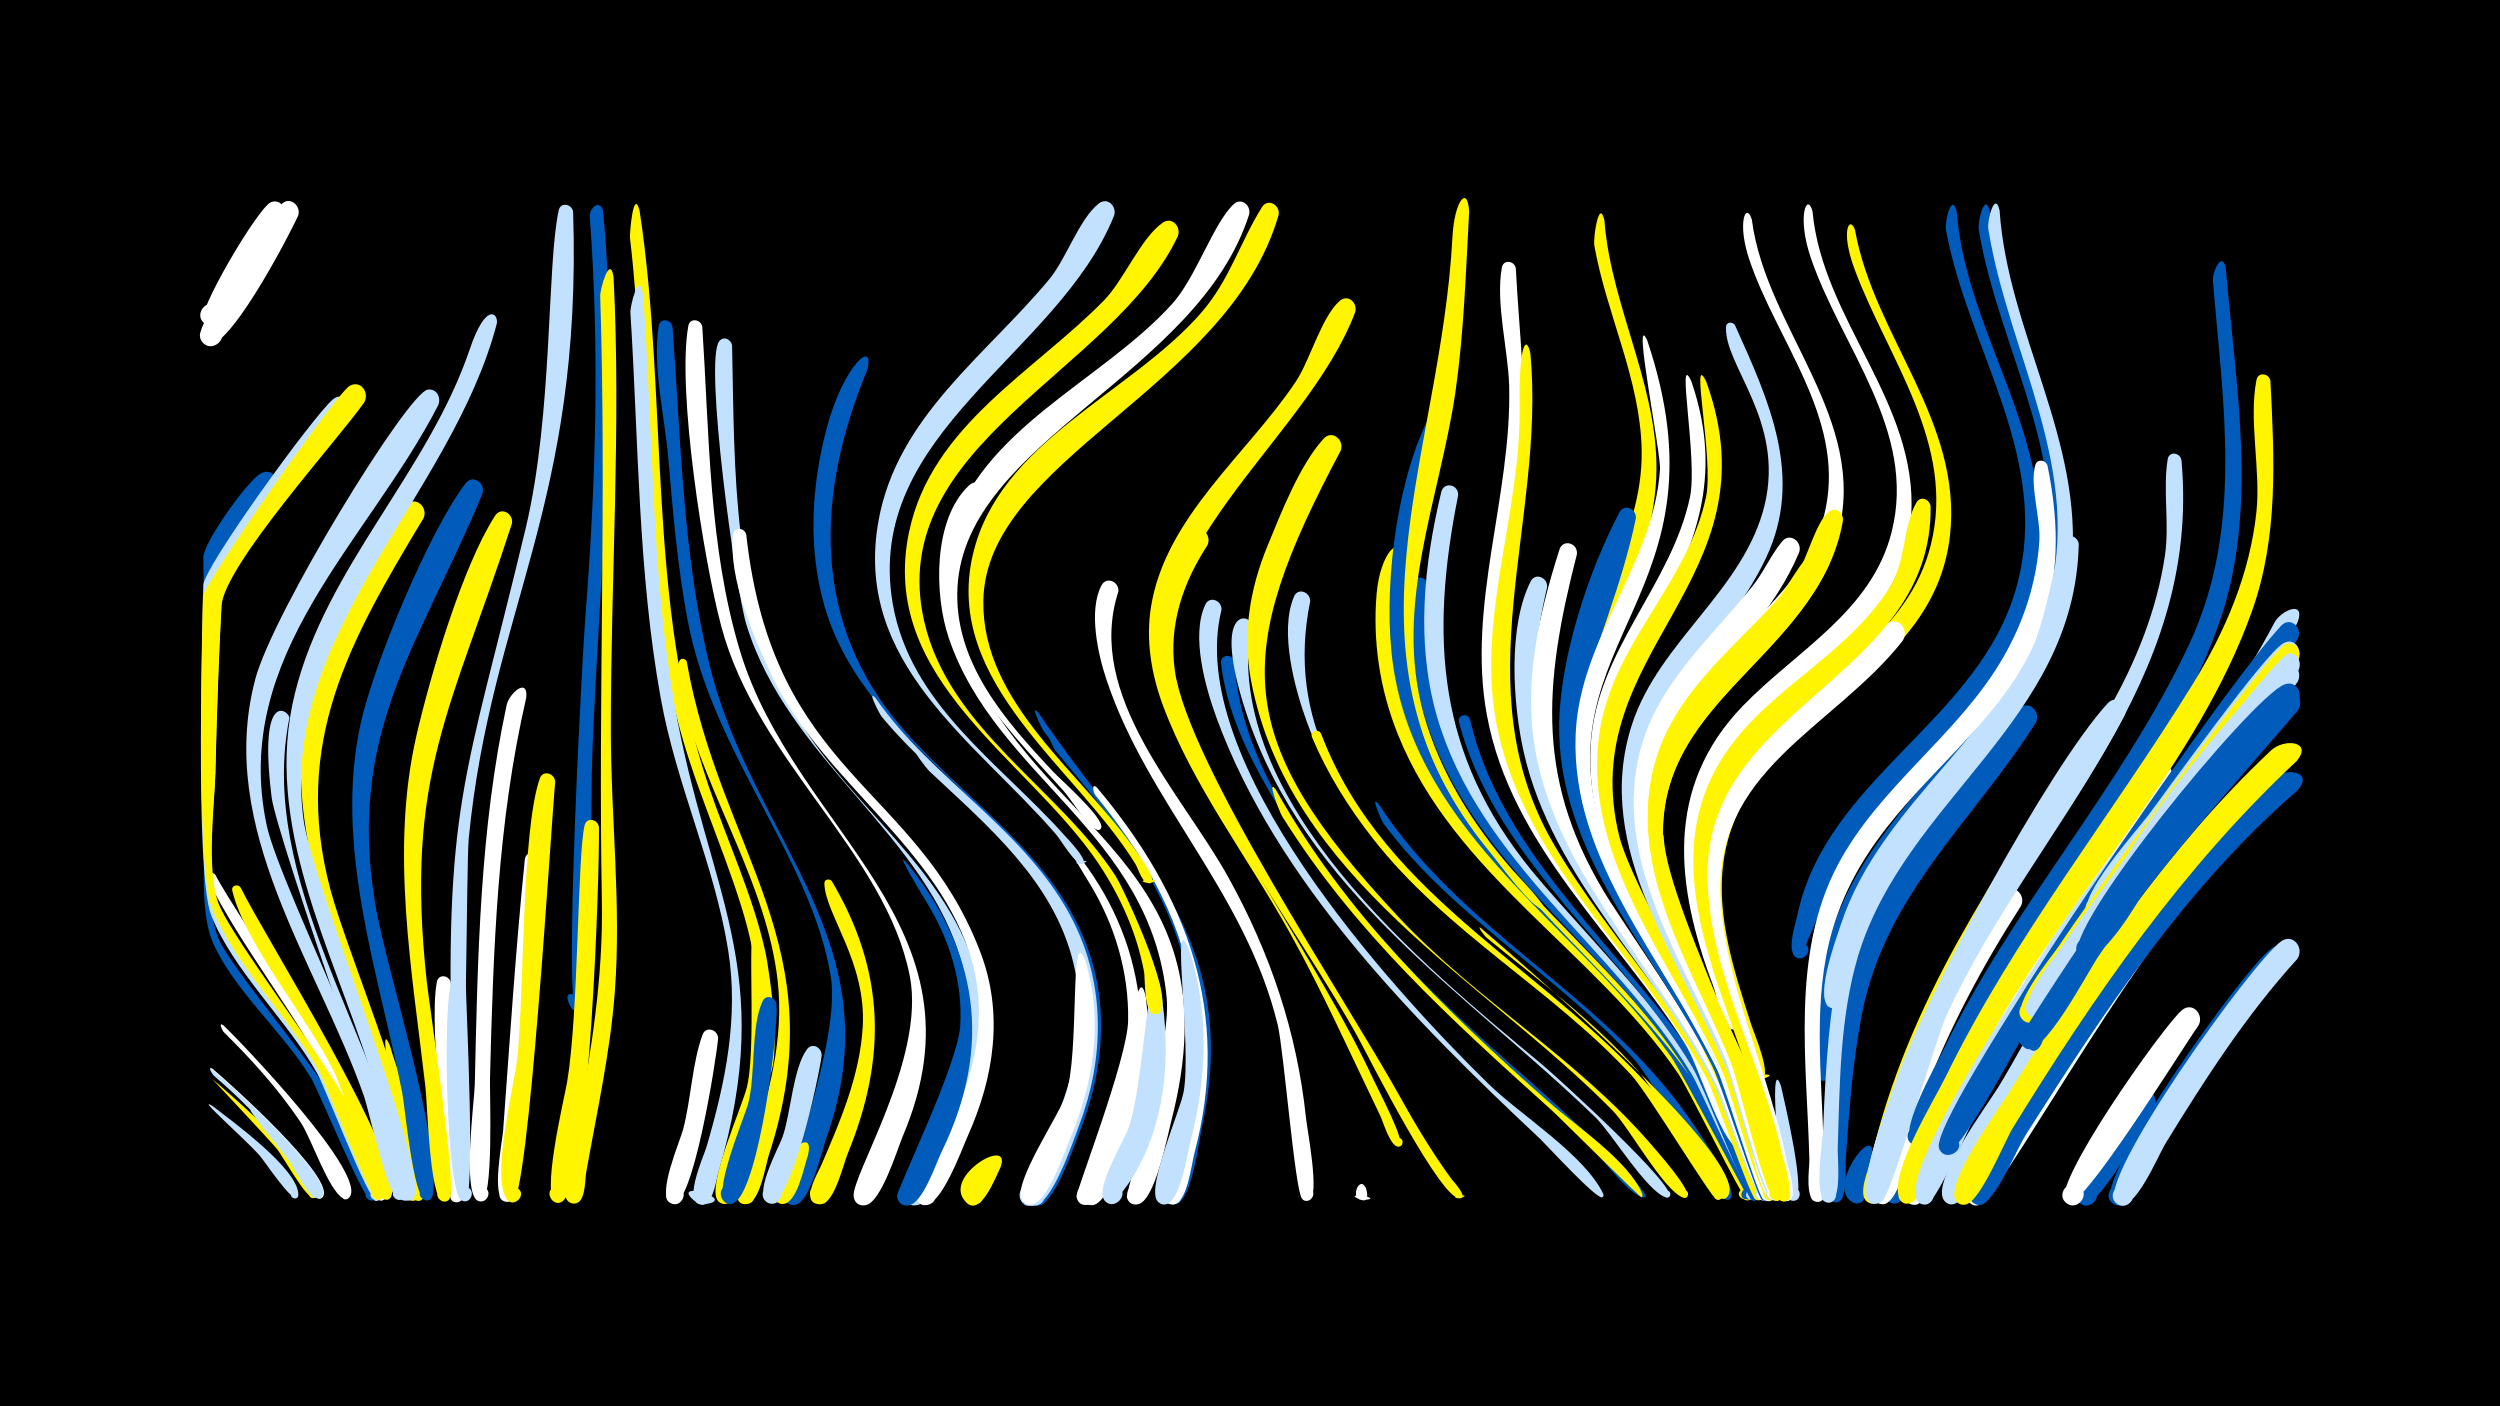 <svg width="1200" height="675" viewBox="-500 -500 1200 675" xmlns="http://www.w3.org/2000/svg"><path d="M-500-500h1200v675h-1200z" fill="#000"/><path d=""  fill="#c2e1ff" /><path d="M-398.1 18c6.3 5 56.7 49 49.6 56.5-2.1 2.2-4.9-1.9-2.1-3.1 2.4-1 3.7 2.9 1.2 3.6-3.3 0.9-15-20.2-17.5-23.3-2.9-3.6-31.2-33.8-31.2-33.7z"  fill="#fff500" /><path d=""  fill="#fff" /><path d=""  fill="#fff500" /><path d=""  fill="#005bbb" /><path d="M-398 13c6.7 5.5 60.7 53.7 52.7 61.8-2.2 2.2-5-2.1-2.1-3.2 2.5-0.9 3.8 3.1 1.2 3.7-3.4 0.9-16-22.5-18.6-25.9-9.6-12.4-20.7-23.4-32.6-33.6-0.3-0.2-3.2-4.6-0.6-2.8z"  fill="#fff" /><path d=""  fill="#c2e1ff" /><path d="M-397.8 31c8.8 6.9 41.5 30.4 41 42.7-0.1 2.7-4.5 1.6-3.3-0.9 1.2-2.4 4.7 0.5 2.6 2.1-2.6 2-15.6-17.7-17.9-20.3-7.2-8.1-31.6-29.4-22.4-23.6z"  fill="#c2e1ff" /><path d=""  fill="#005bbb" /><path d="M-398.1 13.5c6.7 5.4 60.3 53.2 52.4 61.2-2.2 2.2-5-2.1-2.1-3.2 2.5-0.9 3.8 3.1 1.2 3.8-3.3 0.8-15.6-21.9-18.2-25.4-9.6-12.4-20.7-23.4-32.6-33.6-0.3-0.2-3.2-4.5-0.7-2.8z"  fill="#c2e1ff" /><path d=""  fill="#fff500" /><path d=""  fill="#005bbb" /><path d="M-396.9-64.7c16.7 27.6 37.9 52.2 54 80.2 3.8 6.6 31.8 55.7 24.9 60.4-3.4 2.3-5.9-4.1-1.8-4.7 4.8-0.7 2.9 7.4-1.1 4.7-2.4-1.7-19.8-47.9-23.8-55.5-15.5-28.8-36.2-54-54-81.2-1.5-2.2-0.9-7.2 1.8-3.9z"  fill="#c2e1ff" /><path d="M-396.5-79.9c7.6 16.1 97.4 145 80.8 155.7-3.5 2.3-5.9-4.3-1.8-4.8 4.9-0.7 2.8 7.6-1.2 4.7-2.4-1.7-19.1-49-22.9-56.6-17.1-33.9-41.8-63.3-58.8-97.1-1.3-2.6 2.4-4.2 3.9-1.9z"  fill="#fff" /><path d=""  fill="#005bbb" /><path d="M-392.7-7.8c7.8 7.4 71.3 73.4 60 82.9-3.2 2.7-5.5-4.2-1.3-4 3.6 0.2 2 5.9-1.2 4.2-7.2-3.9-15.4-29.1-20.5-36.6-10.6-15.8-23.3-29.9-36.9-43.3-0.7-0.7-2.8-5.2-0.1-3.2z"  fill="#fff" /><path d="M-384.5-74c11 22.7 79.1 130.4 72.3 148.2-1.5 4-7.5 0.1-4.4-2.9 3.1-3 6.8 3 2.8 4.4-2.8 1-22.4-53.9-25.5-60.5-12.2-25.7-43.2-62.1-49.2-87.7-0.6-2.5 2.7-3.4 4-1.5z"  fill="#fff500" /><path d="M-378.5 33.2c9.6 9.3 28.8 26.1 31.8 39.6 0.8 3.5-5.4 2.5-3.6-0.6 1.6-2.6 5.3 0.9 2.8 2.6-3.4 2.3-12-15.4-13.9-17.8-1.8-2.5-24.1-29.4-17.1-23.8z"  fill="#c2e1ff" /><path d="M-367.8-264.7c-36.5 48.8-27.2 51.3-29.1 138-0.3 13.1-6.2 60.8 2.2 78.2 10.9 22.6 82.6 99.6 75.1 123-1.4 4.5-7.8-0.7-3.6-3 3.5-1.9 5.4 4.5 1.3 4.7-3.5 0.2-24.9-52.1-28.7-58.6-13.2-22-37.5-42.5-47.4-65.6-8.2-19.5-1.8-62.3-2.1-78.7-0.6-35.3-2.1-70.5-2.3-105.8 0-7 21.5-37.3 27.8-40.4 5.5-2.7 9.4 3.6 6.8 8.2z"  fill="#005bbb" /><path d="M-361.1-155.4c-15.6 77.7 43.1 154.1 58.2 228.4 1.1 5.3-8 3.7-5.3-0.9 2.7-4.6 8.4 2.8 3.3 4.3-0.8 0.2-62.3-174.8-64.7-193.6-6.6-53.2 8.6-41.5 8.5-38.2z"  fill="#c2e1ff" /><path d=""  fill="#c2e1ff" /><path d="M-363.7-396.2c-3.7 7.9-28.7 58.8-38.1 51.5-5.8-4.5 1.8-13.3 7.1-8.1 5.3 5.1-3.3 13-7.9 7.3-3.4-4.1 26.5-54.9 32.6-57.4 4.5-1.8 7.7 2.8 6.3 6.7z"  fill="#fff" /><path d="M-356.9-396.4c-4 8.8-35.3 69.3-45.1 61.4-5.8-4.6 2-13.3 7.2-8.1 5.2 5.2-3.4 13-8.1 7.3-5.3-6.6 12-23.7 15.6-28.9 7.8-11.5 13.5-26.5 22.2-37 3.8-4.6 9.9 0.3 8.2 5.3z"  fill="#fff" /><path d="M-332.3-300.7c-11.5 15.6-60.4 70.4-61.2 86.5-1.6 28.6-2.5 57.1-3.2 85.7-0.3 12.8-5.2 51.4 1.8 67.4 10.9 24.7 85.8 112.1 77.8 135.5-1.3 3.9-7.2 0.3-4.3-2.6 3.3-3.5 6.8 4.1 2 4.4-3.8 0.2-24.5-54.3-28.4-61.1-14.3-25.3-40.1-48.9-50.8-75.7-8.2-20.6-3.8-151.2-3.8-158.5 0-8.4 53.2-81.8 62.2-89.2 5.2-4.3 10.9 2.4 7.9 7.6z"  fill="#c2e1ff" /><path d="M-325.2-306.8c-13.1 18.6-67.5 78.5-68.5 97.8-1.4 26.7-2.3 53.4-2.9 80.2-0.3 12.7-4.7 47.8 1.8 63.2 10.8 25.4 86.5 116.6 78.4 139.8-1.4 3.9-7.2 0.3-4.3-2.6 3.4-3.5 6.8 4.2 2 4.4-3.8 0.2-24.4-55-28.3-62-14.7-26.5-40.8-51.1-51.6-79.1-7.6-19.7-4-148.2-4-148.5 0-5.6 64.2-98.1 70.6-101.3 5.4-2.7 9.4 3.5 6.8 8.1z"  fill="#fff500" /><path d=""  fill="#c2e1ff" /><path d="M-312.7 2.3c3.8 14 22.6 59.6 16 72.5-2.2 4.3-8.3-0.8-4.6-3.8 3.8-3 7.2 4.2 2.6 5.3-6.2 1.5-7.7-23.6-8.6-27.9-1-4.7-12.7-64.3-5.4-46.1z"  fill="#fff500" /><path d=""  fill="#005bbb" /><path d="M-296.7-251.3c-35.4 58.8-63.4 107.8-44.7 178.3 8.7 32.5 45.9 118.3 42.3 146.8-0.7 5.5-9.1 0.8-4.8-2.6 4.3-3.5 7.1 5.6 1.6 5.2-5.7-0.4-18-65.4-20.6-73.9-16.7-54.8-43.2-110.8-28.3-169.1 7.3-28.5 25.1-70 46.3-91.1 4.5-4.5 10.5 1.3 8.2 6.4z"  fill="#fff500" /><path d="M-289.6-305.6c-34 66.1-99.7 119.8-82.4 201.7 6.4 30.2 73.2 161.5 66 178.2-1.8 4.1-7.8-0.2-4.4-3.2 3.9-3.5 7 5.1 1.8 4.9-5-0.2-14.4-43.3-16.6-49.6-22.7-64.8-71.2-128.4-52.3-200.3 8.4-31.9 73.5-138.1 82.9-139.1 4.3-0.5 6.4 3.8 5 7.4z"  fill="#c2e1ff" /><path d="M-283.6-28.2c0.5 11 8.3 105.2 2.9 105.3-5.3 0.1-3.5-8.6 1.3-6.4 4.2 1.9 0.9 8.2-3.1 5.9-1.3-0.8-12.3-82.6-7.8-105.3 0.8-4.1 6.1-3.2 6.7 0.5z"  fill="#fff" /><path d="M-276.4-28.1c0.1 11 4.9 104.7-0.4 104.7-4.6 0-4.2-7.3 0.4-6.8 5.4 0.6 2.4 9.1-2.2 6.3-7.3-4.5-9.1-96.5-4.4-105.7 1.8-3.5 6.2-1.8 6.6 1.5z"  fill="#c2e1ff" /><path d="M-268.4-263.1c-29.9 72.1-65.5 114.5-51.4 197.6 5.3 31 32 113.5 27.5 139.2-1 5.7-9.5 0.4-4.9-3 4.6-3.4 7.2 6.2 1.5 5.5-5.9-0.7-9.9-44.7-11.2-51.5-11.4-57.8-33.1-118.6-19.9-177.8 6.3-28.4 32.8-91.9 50.2-114.8 3.5-4.7 9.7-0.2 8.2 4.8z"  fill="#005bbb" /><path d="M-261.5-344.8c-21.5 82.6-104.8 148.5-92.8 238.3 4 30.1 60 166.6 53.1 181.1-2 4.2-8.1-0.5-4.5-3.5 4.2-3.5 7.1 5.5 1.7 5.2-5.4-0.3-16-55.1-18.3-62.6-18.3-58.5-51.8-118.1-36.1-181.1 15-60.5 63.9-106 83.9-165 7.7-22.8 13.7-17.3 13-12.4z"  fill="#c2e1ff" /><path d="M-254.3-248.6c-28.8 89-51.6 120.5-40.9 219.3 1.5 13.7 14.6 98.7 11.1 104.5-2.7 4.4-8.8-1.5-4.6-4.4 5-3.3 7.2 6.9 1.3 5.9-6.4-1.1-7.5-47.8-8.4-55-6.4-55.8-17.1-113.5-4.2-169.1 6.7-28.8 21.9-80.5 37.6-105 3-4.7 9.1-0.9 8.1 3.8z"  fill="#fff500" /><path d="M-247.4-165.1c-13.9 60.1-15.8 121-17.4 182.5-0.2 7.3 1.9 59.6-4.4 59.3-5.6-0.3-3.2-9.3 1.8-6.7 4.3 2.2 0.4 8.7-3.6 6.1-7-4.7-1.4-46.8-1.1-55.5 1.4-61 2.4-122.3 15.3-182.2 1.3-5.8 10.4-13.5 9.4-3.5z"  fill="#fff" /><path d="M-240.6-86.7c-1.2 16-9.9 164.3-16.5 163.5-5-0.5-3.8-8.4 1.2-7.2 4.9 1.1 2.8 8.7-1.9 7.1-6.5-2.2-1.1-28.5-0.7-34 3.2-43.2 6-86.9 10.4-130 0.5-5 7.3-4.2 7.5 0.6z"  fill="#fff" /><path d="M-233.5-124.6c-1.9 19.2-12.8 202.7-20.6 201.7-5.9-0.7-2.7-10 2.4-6.9 5.1 3.1-1.8 10.2-5.1 5.3-7.6-11.4 3.6-53.8 5.1-67.5 3.4-31.9 2-109.1 10.8-134.3 1.5-4.4 7.3-2.5 7.4 1.7z"  fill="#fff500" /><path d="M-224.9-398.4c4.5 141.1-39.3 190.6-50.1 300.8-1.2 12.4-0.7 119-4.4 119-6.4-0.1-2-10.4 2.5-5.9 4.6 4.5-5.7 9-5.9 2.6-4.2-132.7 5.6-141.1 35.1-264.4 13.2-55.2 10.1-126.6 15.9-152.8 0.9-4.1 6.3-3 6.9 0.7z"  fill="#c2e1ff" /><path d="M-210.5-398.6c7.9 85.4-1.5 170.2-5 255.5-1.6 39.4 0.5 79-3.1 118.2-0.2 1.7-3.7 16.2-8 7.2-6.2-13.2 17.9 3 3.3 2.2-6.3-0.3 2.8-170.5 4.3-188.7 5-63.4 6.9-128 2.1-191.5-0.4-4.7 5.1-9 6.4-2.9z"  fill="#005bbb" /><path d="M-212.5-103c0.3 24.9-4.4 166.6-17 179.2-4.5 4.4-10.1-4.4-4.2-6.6 5.9-2.2 7.3 8.2 1.1 7.7-8.5-0.7 3.6-50.6 4.8-57.8 5.6-33.1 4.9-108.3 8.4-123.3 1-4.2 6.4-3 6.9 0.8z"  fill="#fff500" /><path d="M-205.5-367.2c3.7 72.9-1.4 145.4-1.3 218.3 0 41.7 5.1 83.4 1.9 125.1-2.2 29.3-8.7 58-13.8 87-0.6 3.7-0.1 15.8-6.7 14.4-4.6-1-3.8-7.9 0.9-8 5.5 0 5 8.6-0.5 8.1-8.4-0.9 0.8-30.5 1.9-35.9 6.8-36.5 12.7-72.4 12-109.6-1.8-96.7 2.3-193.4-0.8-290.1-0.1-3.2 4.6-20.2 6.4-9.3z"  fill="#fff500" /><path d="M-193-398.9c13.9 91.3 3.2 187.2 33 275.8 9 26.7 21.3 52.5 27.4 80.1 1.8 8.2 10.2 62.4-2.3 63.5-6.5 0.6-5.1-10.2 1-8 6.2 2.2 0.4 11.4-4.3 6.9-1.6-1.6 10.5-31.1-5.8-83.8-9.7-31.3-23.8-60.9-31.5-92.9-18-74.4-13.3-152.8-22.1-228.5-0.2-2 1.6-24.4 4.6-13.1z"  fill="#fff500" /><path d="M-191.4-359.2c5 65.4 3.8 132.3 15.1 196.9 15.9 91.2 49.9 127.3 21.1 225.1-1 3.5-3.2 20-10.5 14.4-15.5-12.1 22.7-1 3.1 0.9-10.6 1 0.5-23.4 1.7-27.5 9.1-31.1 15.6-62.2 10.4-94.6-6.6-41.1-24.9-79.4-32.3-120.6-11-60.7-10.7-123.8-14.6-185.3-0.2-3.1 4-20.2 6-9.3z"  fill="#c2e1ff" /><path d=""  fill="#c2e1ff" /><path d="M-177.2-343.2c4 54 4.9 109.7 17.8 162.5 20.6 84.2 89.3 132.9 56.2 226.5-2.2 6.3-7.8 30.8-14.7 32.4-8.5 1.9-6.1-13 1.3-8.6 7.5 4.4-4.5 13.7-6.9 5.3-1-3.5 27.3-75.2 22.3-106.1-9.4-57.4-56.6-106.4-68.8-171.4-4.8-25.5-7-51.5-9.2-77.3-1.6-19.3-7.8-44.6-4.6-63.7 0.7-4 5.9-3.2 6.6 0.4z"  fill="#005bbb" /><path d="M-170.4-182.6c16.2 92.4 72.3 136.5 39.4 237.2-1.6 5-4.4 23.8-11.3 23.4-6.1-0.3-5.1-10 1-9 5.2 0.8 4.8 8.7-0.5 9-10.7 0.6 1-22.4 2.2-26.2 8.7-26.2 16-53 12.9-80.9-5.3-46.9-33.8-88.1-45.4-133.6-6.5-25.7 1.2-21.3 1.7-19.9z"  fill="#fff500" /><path d="M-162.9-343.2c3.4 51.6 3 105.4 18 155.3 26.1 87 121.3 131.7 78.3 233.1-2.7 6.5-10.5 32.2-18 33.3-9 1.3-5.4-14.1 2.1-8.9 7.5 5.2-5.8 14-7.7 5-1.9-9.3 34.7-66.2 26.9-106.1-11.6-59.2-73.2-102.9-90.5-167.9-8.4-31.4-21.4-113.4-15.8-144.2 0.7-4 6-3.2 6.7 0.4z"  fill="#fff" /><path d="M-155.3-1.6c-0.8 9.5-12.2 82.6-22.1 79.4-5.6-1.8-2.3-10.5 3.1-8.1 5.4 2.4 1.1 10.7-4 7.7-6.5-3.8 4.6-29.4 6.2-35.3 3.8-14.4 4.3-31.6 9.3-45.4 1.6-4.4 7.4-2.5 7.5 1.7z"  fill="#fff" /><path d="M-148.6-334.1c1.3 60.2-0.3 124.5 31.2 178.2 25.4 43.3 73.6 74 86.4 124.4 7.1 27.9 0.4 55.6-11.6 81-2.8 5.9-11.4 30.7-19.2 28.9-5.7-1.3-4.8-10 1.1-9.9 5.9 0 6.8 8.7 1.1 9.9-14.6 3.2 7.7-32.3 9.6-36.2 12-24.7 19.1-51.6 11.9-78.9-16.2-62.1-83.7-98.1-103.7-163.7-5-16.3-20.5-127-12.9-135.9 2.2-2.6 5.7-0.7 6.1 2.2z"  fill="#c2e1ff" /><path d="M-141.8-243.4c12.8 115.8 81.6 119.7 112.4 200.5 11.2 29.3 6.6 59.9-6 88-2.8 6.2-13.1 35.1-21.4 33.2-5.7-1.3-4.7-10 1.2-10 5.9 0 6.8 8.8 1 10-14.5 3.1 8.5-33.6 10.3-37.4 11.9-24.8 18.5-51.8 11-78.9-15.2-54.7-71.6-86.6-95.9-137-8.7-18.2-21.4-47.7-18.9-68.4 0.4-3.9 5.5-3.4 6.3 0z"  fill="#fff" /><path d="M-135.1-50.6c8.9 33.8 5.2 66.7-4.6 99.7-1.6 5.4-5.2 29-12.4 28.8-7.1-0.2-4.2-11.6 2.1-8.5 6.3 3.2-1.1 12.3-5.5 6.8-5.5-6.9 12-45.5 14.1-54.7 5.4-23.5-2.1-94.8 6.3-72.1z"  fill="#fff500" /><path d="M-127.3-18.1c0.9 15.1-8.4 87.1-19.8 95.1-5.8 4.1-10.4-6.8-3.4-8.1 7-1.3 6.6 10.5-0.3 8.8-8.6-2.2 8.1-41.2 9.9-47.9 3.7-13.9 1.2-37.4 7-49.3 1.7-3.4 6-1.8 6.6 1.4z"  fill="#005bbb" /><path d=""  fill="#005bbb" /><path d="M-112.2 54.6c-1.9 5.3-5.2 23.8-12.4 23.2-7.3-0.7-3.7-12.3 2.7-8.6 5.5 3.2 0 11.5-5.1 7.8-11.7-8.6 19.6-42.6 14.8-22.4z"  fill="#fff500" /><path d="M-105.6 6.6c-1 9-15.1 75.3-25.6 70.8-4.9-2.1-2.6-9.8 2.6-8.8 6.2 1.2 3.8 10.8-2.2 9-8.7-2.6 4.6-26.7 6.4-31.8 4-11.3 5-32.9 11.7-42.1 2.6-3.5 7.2-0.9 7.1 2.9z"  fill="#c2e1ff" /><path d="M-100.7-77c25.5 43.1 26.5 84.5 7.7 130.5-2.3 5.7-5.7 20.7-11.2 23.9-5.6 3.2-10.2-5.9-4.3-8.5 6.9-3 9.4 9.3 1.9 9.1-9.9-0.2-0.5-15.6 0.9-18.9 9.1-21.1 18.4-42.8 19.8-66 1.9-31.3-18-54.2-18.4-69-0.1-2.2 2.6-2.5 3.6-1.1z"  fill="#fff500" /><path d=""  fill="#005bbb" /><path d="M-83.8-322.2c-24.7 59.6-27 121.7 17.6 172.5 31.9 36.4 76.8 62.9 90.7 112.2 7.7 27.3 3.8 55.7-6.6 81.7-2.6 6.4-12.4 36.3-20.9 34.4-5.7-1.3-4.8-10 1.1-10 5.9 0 6.8 8.7 1 10-14.3 3.1 6.9-31.3 8.6-35.1 10.9-24 16.9-50.1 12-76.4-14.3-75.5-103.1-103.2-124-176.4-8-27.9-6.2-57.4 1.1-85.2 8.3-30.8 23.5-43.3 19.4-27.7z"  fill="#005bbb" /><path d="M-79.8-165c27.5 39.6 73.3 63.7 95.2 107.7 15.4 31 14.6 65.7 2.5 97.7-2.6 6.8-13.6 40.2-22.5 38.2-5.7-1.3-4.7-10 1.1-9.9 5.9 0 6.8 8.8 1.1 9.9-14.3 3.1 8.4-34.4 10.2-38.6 11.9-27.3 16.5-57.3 7-86.1-15.7-47.5-61.1-73.1-91.6-109.9-0.9-1-7.4-13.7-3-9z"  fill="#c2e1ff" /><path d=""  fill="#005bbb" /><path d="M-65.7-86.9c35.5 42.9 42.3 89.1 17.8 139.5-2.8 5.7-9.2 25.2-16 26-9.3 1-5-14.6 2.5-9 7.5 5.6-6.4 14.1-8 4.8-0.5-3.1 29.1-63 30.3-81.9 1.3-21.1-5.1-41.4-16.1-59.4-1.3-2.1-14.8-24.2-10.5-20z"  fill="#005bbb" /><path d="M-59-137.8c26.6 26.9 58.7 49.9 74.6 85.5 13.6 30.5 11.5 64-0.6 94.6-2.6 6.5-13.1 38.2-21.8 36.3-5.7-1.3-4.7-10 1.1-10 5.9 0 6.8 8.8 1 10-14.3 3 7.9-33.1 9.6-36.9 11.3-25 16.9-52.5 10.3-79.6-9.6-39.4-41-65.5-69.3-92.1-0.5-0.4-8.8-10.9-4.9-7.8z"  fill="#c2e1ff" /><path d="M-51.9-131.8c52 50 98.2 99.1 67.1 175.9-2.8 6.8-11.4 33.6-19.5 34.5-5.8 0.6-7.7-8-2.1-9.8 6.5-2.2 9.4 8.3 2.7 9.7-14.4 3.1 7-31.3 8.7-35.1 11.4-24.9 17.5-52.3 11.4-79.5-8.4-37.2-36.3-63.2-63.2-88-0.4-0.4-8.9-10.5-5.1-7.7z"  fill="#c2e1ff" /><path d=""  fill="#fff500" /><path d=""  fill="#fff" /><path d="M-26.9-260.1c-16 22.4-19.5 49.9-9.1 75.4 34 83.7 130 99.7 98.3 222.4-1.9 7.4-7.8 38.4-15.9 40.3-8.5 1.9-6.2-13.1 1.4-8.6 7.5 4.4-4.5 13.7-6.9 5.3-0.7-2.6 21.5-71.5 19.1-95.8-7.7-79.3-82-105.8-104.6-172.7-6.9-20.3-7.8-56.5 9.6-73.1 4.7-4.5 10.7 1.5 8.1 6.8z"  fill="#fff" /><path d="M-19.8 60.4c-2.1 4.1-9.8 24.9-16.9 16.2-4.4-5.4 4.5-11.8 8.3-6 3.2 5-3.6 10.6-7.9 6.4-12.3-12.1 22.7-32.4 16.5-16.6z"  fill="#fff500" /><path d=""  fill="#fff" /><path d=""  fill="#c2e1ff" /><path d="M-1.6-158c45.8 68 98.4 107.4 78.5 199.4-1.5 6.7-4.8 34.1-12 36.4-7.9 2.5-6.8-11.9 0.7-8.3 7.4 3.6-3.2 13.3-6.2 5.6-3.1-8.2 7.9-29.9 9.9-38.8 5.4-23.8 6.6-48.1 1.1-71.9-10.6-45.5-41.6-77.5-69.3-113.2-0.8-1-7.2-14.1-2.7-9.2z"  fill="#005bbb" /><path d="M5.3-145.9c45.9 57.9 87.6 109.8 69.5 188.5-1.5 6.6-5.1 32.8-11.9 34.9-8 2.4-6.7-12 0.7-8.3 7.4 3.7-3.4 13.4-6.2 5.6-3-8.4 8.6-31.4 10.6-40.6 5.1-22.7 6.3-45.9 1.3-68.7-9.3-41.8-36.1-73.3-62.8-105.3-0.5-0.6-5.2-10-1.2-6.1z"  fill="#005bbb" /><path d="M12.3-95.9c36.8 42.3 44.7 94.6 24.6 146.6-2.3 5.8-7.6 26.5-14.7 27.6-9 1.4-5.4-14.1 2.1-8.9 7.5 5.2-5.8 14-7.6 5-0.4-2.1 24.5-66.2 24.8-84.5 0.4-23.3-6.4-46-18.5-65.9-1.3-2.1-14.8-23.9-10.7-19.9z"  fill="#fff" /><path d="M21-38.7c8.7 28.8 3.9 59-7.8 86.3-2.5 5.9-11.2 32.4-19.4 30.5-7.8-1.8-2.2-13.8 4.2-8.9 6.4 4.9-3.9 13.5-7.6 6.3-4.1-7.8 18-40.4 21.1-49.5 7-20.6 1.7-85 9.5-64.7z"  fill="#fff" /><path d="M26.6-121.9c43.5 51.8 64.6 108.4 46.7 175.5-1.4 5.2-3.5 24.7-10.5 24.6-6.1-0.2-5.3-9.7 0.7-8.9 5.1 0.7 4.9 8.4-0.2 8.8-10.5 0.9 0.5-22.8 1.6-26.7 7.2-25.6 11.3-51.8 6.8-78.4-5.8-34.6-24.1-64.5-45.9-91.3-1.1-1.4-2-6.3 0.8-3.6z"  fill="#fff" /><path d="M36.8-216c-16.2 49.9 30.5 96.8 52.8 137.1 20.1 36.3 33 74.4 37.3 115.7 0.6 5.7 6.7 37.2 1.6 39.3-5.4 2.3-5.6-7.9-0.1-5.8 4.7 1.8 0.2 8.7-3.4 5.1-3.4-3.5-8.8-71.5-11.7-83.5-15.5-63.7-62.5-106.6-82.1-165.4-4.1-12.1-8.9-33.3-2.5-45.5 2.5-4.7 8.7-1.6 8.1 3z"  fill="#fff" /><path d="M34.8-396.6c-26.7 66.8-120.4 104.1-106.3 186.3 8.4 48.7 51.6 76.7 82.2 111 0.9 1 13.8 14.3 8.1 14-7.8-0.5 7.9-2.9 0.7-0.2-3 1.2-10.7-11.9-12.6-14-39-45-97.6-82.1-85.2-150.6 9-49.9 51.5-79.2 81.9-115.8 8.1-9.7 14.5-29.1 23.8-36.4 4.2-3.3 8.7 1.3 7.4 5.7z"  fill="#c2e1ff" /><path d="M50-21.3c3.3 26-2.5 51.8-12.1 75.9-2.2 5.4-7 25.1-14.6 23.8-7.7-1.3-2.8-13.3 3.6-8.9 5.5 3.8-0.9 12.1-6 7.8-5.8-5 6.9-23.2 9.2-28.8 9.3-22.4 15-93.5 19.9-69.8z"  fill="#fff" /><path d="M56.9-26.4c12.5 72.8-23.2 104.4-23.6 104.3-7.6-1.1-3.1-13 3.3-8.8 6.4 4.2-2.6 13.1-6.7 6.6-3.9-6.1 9.5-27.8 11.9-34.5 7.6-21.8 9.4-89.9 15.1-67.6z"  fill="#c2e1ff" /><path d="M65.4-386.7c-30.6 65.1-141.1 100.3-121.8 184.9 11.8 51.7 64.4 79.9 91.9 122.3 3.9 6.1 32.1 66 19.1 66.3-3.9 0.1-4.6-5.7-0.9-6.6 4.4-1.1 5.7 6 1.3 6.5-6.4 0.8-5.1-16.8-5.9-20.5-3.5-18.6-11.4-36-21.8-51.7-34.1-50.6-106-88.2-90.9-159.4 10.8-50.9 59.8-76.5 93.5-110.9 9.6-9.8 17.7-30 28.2-37.3 4.5-3.1 8.9 1.9 7.3 6.4z"  fill="#fff500" /><path d="M70.6-44.7c10 30.6 8.8 62.3 0.7 93.2-1.5 5.6-5 30-12.4 29.6-7.2-0.3-4.1-11.8 2.2-8.5 6.4 3.3-1.2 12.4-5.6 6.8-5.2-6.6 10.9-43 12.6-52.1 4.2-22.6-6.5-90.2 2.5-69z"  fill="#c2e1ff" /><path d="M79.6-238.3c-11.8 18-18.7 38.3-15.7 60 6 44.4 82.3 158.2 107.9 204.4 7.6 13.7 15.7 27.2 24.9 39.8 0.4 0.6 8.7 9.4 3.9 9.3-7.3-0.3 7.3-2.9 0.6-0.1-8.4 3.5-44.3-67.9-48.8-76.1-26.9-49.7-88.5-129.3-95.5-182.6-2.4-18.1 0.7-47.4 14.5-61.1 4.5-4.5 10.5 1.3 8.2 6.4z"  fill="#fff500" /><path d="M86.3-207.2c-17.9 72.1 80.1 180.4 128.1 227.4 15.3 15 46 33.8 55.2 52.9 0.2 0.5 0 1.3-0.5 1.6-2.5 1.4-26.5-24.8-29.7-27.9-60.2-56.5-126.7-123.3-155.6-202.6-5.2-14.4-12.2-38.9-5.3-53.9 2.1-4.6 8.2-2 7.8 2.5z"  fill="#c2e1ff" /><path d="M92.6-182.3c3.6 74.8 88 154.6 141 200.6 5.6 4.9 59.8 53.5 56.1 56.3-0.3 0.2-0.8 0.3-1.1 0.2-8.8-2-26.7-28.5-34.1-35.3-53.7-50-107.6-94.6-145-159.2-11.1-19.1-20.9-39.8-23.4-62-0.5-4.3 5.6-4.7 6.5-0.6z"  fill="#005bbb" /><path d="M100.3-200.6c-13.4 85.5 82.2 163.6 139.7 211.4 6.3 5.2 66.7 60.1 61.1 63.8-2.1 1.4-3.7-2.5-1.1-3 2.5-0.4 2.3 3.8-0.2 3.2-9.2-2.6-26.1-30.8-33.9-38.4-61.9-59.9-140-108.4-168-195.1-16.5-50.9 2.4-46.4 2.4-41.9z"  fill="#c2e1ff" /><path d="M99.6-397.1c-24.6 77.2-136.1 108.6-140 178.9-2 35.9 22.9 64.1 45.9 88.6 3.5 3.8 24.6 22.2 23.1 27-0.2 0.7-1.1 1.2-1.7 1-4.7-1.2-12.9-15-16.4-18.8-30.7-33.9-69.3-71.5-54.9-121.9 14.9-52.4 73.1-74.3 107.1-111.9 11.3-12.5 19.9-39 29.5-47.8 3.7-3.4 8.4 0.7 7.4 4.9z"  fill="#fff" /><path d="M112.4-121c33.3 59.7 80.8 105.5 131.4 150.3 12.6 11.1 38.1 28 44.5 43.8 0.2 0.5 0.1 1.2-0.3 1.6-0.5 0.5-38.6-37.6-43-41.6-48.4-43.6-94.9-85.6-129.7-141.5-0.9-1.4-7.7-18.9-2.9-12.6z"  fill="#fff500" /><path d="M113.7-396.7c-24.1 83.2-140.6 117.1-141.7 185-0.8 49.4 47.7 83 73.2 120.1 0.8 1.2 12.5 16.7 5.9 15.5-9.4-1.8 10.2-2.4 0.8-0.1-3.5 0.9-5.5-6.8-6.8-8.9-28.1-46.1-92.3-86.9-78.2-148.4 12.6-54.9 75.6-77.2 109.7-116.4 13.6-15.7 18.5-33.6 29.1-50.6 2.9-4.7 9-1 8 3.8z"  fill="#fff500" /><path d="M128.9-211.4c-23.6 115.2 114.9 171 172.9 244.7 5.7 7.3 27 31.2 25.2 40.7-0.6 3.4-5.9 1.1-3.9-1.6 2-2.8 5.8 1.4 2.9 3.1-4.1 2.3-9.3-13.3-10.7-15.6-8.8-15.6-19.4-30.1-31.4-43.3-52.9-57.8-127.8-91.8-156.5-169.8-5.9-16.1-13.4-43.6-6.3-60.4 1.9-4.6 7.9-2.2 7.8 2.2z"  fill="#c2e1ff" /><path d="M134.1-147.9c30.7 81.1 112.3 114.2 164.4 177.6 4 4.8 32.9 40.9 27.6 45.6-3 2.7-5.4-3.8-1.3-3.8 3.4 0.1 2.1 5.6-1 4.1-2.9-1.4-33-51.1-40.6-59.4-38.3-41.5-89.3-68.9-124.3-113.8-11.6-14.8-21.8-31.1-29.1-48.5-1.2-2.9 2.9-4.4 4.3-1.8z"  fill="#fff500" /><path d="M143.5-283.6c-52.3 98.3-52.7 137.9 28.1 224.1 37 39.5 84.9 67.2 120.4 108.2 2.5 2.9 21.3 23.9 17.5 26-2.4 1.4-3.9-3-1.1-3.3 2.8-0.3 2.3 4.4-0.4 3.5-9.4-3.3-25.9-33.6-33.9-41.8-62.1-63.1-155.4-111-173.6-206.4-4.2-22.2-0.6-44.2 8-64.9 6.5-15.8 15.3-38.5 26.8-51.2 4.2-4.6 10.2 0.7 8.2 5.8z"  fill="#fff500" /><path d="M150.5-350.2c-23.5 62.5-110 116.4-87.5 187.2 16.5 52.1 70.7 125.5 96.3 181.3 1.7 3.8 16.6 31.6 12.2 32.1-2.8 0.3-3-4.2-0.2-4.2 2.8 0 2.5 4.5-0.3 4.2-3.8-0.5-7-11.7-8.5-14.9-14.2-29.4-27.4-59-43.3-87.6-20-36-46.6-70.6-61-109.3-5.6-15.2-8.3-31.4-5.7-47.4 7-43.3 46.4-73.3 69.6-108.2 6.7-10.1 12.3-31.1 21-38.6 4-3.4 8.6 1 7.4 5.4z"  fill="#fff500" /><path d="M155.6 70.2c0.6 1.7 1.9 7.3-2.3 5.7-11.2-4.2 13-0.7 1.1 0.1-7 0.5-2-12.4 1.2-5.8z"  fill="#fff" /><path d="M161.8-114c38.8 60.2 107.3 91.2 148.2 149.6 3.2 4.6 25.3 35.7 20.5 39.7-2.8 2.3-5.5-3-2-3.9 4.1-1.1 3.2 6.2-0.5 4.2-3.2-1.7-34.8-57.4-43.6-67.1-37.3-40.9-87-68.4-120.3-113.2-0.8-1.1-6.8-14.5-2.3-9.3z"  fill="#005bbb" /><path d="M171.5-232.2c-26.8 123.2 95 173.3 148.5 263.5 4.7 7.9 22.3 33.4 19.5 42.5-1.1 3.8-6.8 0.6-4.2-2.3 2.6-2.9 6.4 2.4 2.8 3.9-1.2 0.5-28.2-53.6-32.4-59.8-39.9-58.8-107.7-95.4-134.8-163.3-8.6-21.5-12.1-44.5-10.1-67.5 1.7-19.4 11.5-28.4 10.7-17z"  fill="#fff500" /><path d="M178.6-236.2c-27.8 130.4 87.7 171.7 142.7 266.6 4.7 8.2 22.6 34.7 19.6 44.1-1.2 3.8-7 0.5-4.2-2.5 2.7-2.9 6.5 2.5 2.8 4-1.3 0.5-28.1-55-32.4-61.4-39.2-59.2-106.5-97.2-131.3-166-9.1-25.2-10.8-51.7-6.7-78.1 0.9-5.6 10.4-18.2 9.5-6.7z"  fill="#fff500" /><path d="M185.5-218.6c-14.7 114 94.7 165.6 141 254.3 2.4 4.5 19.9 38.3 14 40-2.9 0.8-4.5-3.3-1.9-4.7 3.1-1.6 5.4 3.3 2.2 4.6-1.5 0.6-27.4-55.4-31.5-61.9-35.7-56-96.2-94.3-121.1-157.3-9.4-23.8-13.4-50.2-10.4-75.8 0.6-5.1 7.6-4.1 7.7 0.8z"  fill="#005bbb" /><path d="M192.9-295.1c-15.9 77-34.9 129.2 18.2 198.3 44.5 57.9 104.7 97.3 129.7 169.3 1.5 4.4-6.5 4.1-4.7-0.2 1.9-4.3 7.6 1.5 3.3 3.3-0.1 0.1-32.5-61.7-37.4-68.5-44.9-62.9-121.1-105.3-133.3-187.7-5-34 1-86 16.3-117.2 2.3-4.6 8.3-1.8 7.9 2.7z"  fill="#005bbb" /><path d="M199.9-262.2c-13.6 68.2-10.2 124.4 35.4 180.2 27.3 33.5 108.2 111.7 108 155.5 0 4.1-6.6 2.6-4.9-1.1 2-4.3 7.7 1.7 3.3 3.5-1.8 0.7-25.6-53.6-29.5-60-36.7-60.6-102.5-102.1-122.6-172.5-10-35.1-6.2-72.1 2.2-107.2 1.3-5.3 8.5-3.6 8.1 1.6z"  fill="#c2e1ff" /><path d="M205.6-154.7c17.4 74.8 88.2 120 122.1 186.2 2.7 5.3 21.5 40.7 15.8 44.4-4.1 2.7-5.8-5.6-0.9-4.8 4.1 0.7 1.4 7.1-2 4.7-2.7-1.9-22.9-54.7-28.3-63.6-26.8-44.6-67.9-78.4-94.1-123.3-7.7-13.2-14-27.4-17.9-42.2-0.9-3.6 4.1-4.7 5.3-1.4z"  fill="#005bbb" /><path d="M210.6-54.7c68.7 58.9 130.2 119 118.1 129.6-2.7 2.3-5.4-2.8-2.1-3.9 4-1.1 3.2 6-0.4 4.1-2.9-1.5-31.8-51.8-39.3-60.3-21.7-24.6-48.1-43.9-73.2-64.6-1.5-1.2-4.7-5.9-3.1-4.9z"  fill="#fff500" /><path d="M205.2-398.5c-1.6 28.9-2.5 58-6.6 86.7-7.6 51.7-29.9 102.1-15.2 154.7 7.9 28.1 23.7 53 42.7 74.8 1.8 2.1 17.8 18.5 14.6 18.7-4.8 0.3 4.9-0.8 0.2 0-4.9 0.8-22.2-23.2-25.6-27.2-77.6-94-23.6-188.7-18.1-295.8 0.9-16.6 7.2-25 8-11.9z"  fill="#fff500" /><path d="M227.6-371.2c1.5 30.1 5.4 60.1 3.4 90.3-4.4 63.8-25.3 118.9 8.2 179.3 24.7 44.4 63 79.4 86.8 124.5 1.9 3.6 15.8 27.2 10.4 29-3.7 1.2-4.3-5.2-0.5-4.7 3.8 0.4 1.7 6.5-1.6 4.5-9.1-5.6-18.8-39.9-25.2-50.2-32.7-52.3-83.8-95.1-95.4-158.3-9.7-52.9 12-104.9 10.7-158-0.5-17.5-6.6-39.7-3.5-56.8 0.8-4.1 6.1-3.2 6.7 0.4z"  fill="#fff" /><path d="M234.6-330.3c7.4 80.9-32.8 159.8 11.1 235.3 28.5 49 70.3 88 91.8 141.5 1.5 3.8 13.1 28.1 7.2 29.5-4.1 1-4.3-6-0.1-5.2 4.2 0.8 1.3 7.3-2.1 4.8-2.7-1.9-19-49.7-23.2-57.8-30.3-57.4-86.4-101.8-100.4-167.4-11.1-52.1 11.1-102.4 10.5-154.5-0.4-31.4 3.3-35.3 5.2-26.2z"  fill="#fff500" /><path d="M242.6-218.1c-25.9 109.1 36.9 147.9 82.8 234.7 5.6 10.6 26.9 45.9 22.3 57.6-1.6 4-7.5 0.1-4.4-2.9 3.1-3 6.8 3.1 2.8 4.5-3 1-19.9-48.1-22.9-54.3-26.9-55.3-78.2-99.3-91.9-160.9-5.1-22.9-7.6-59.7 3.4-81.5 2.3-4.6 8.4-1.7 7.9 2.8z"  fill="#c2e1ff" /><path d=""  fill="#fff500" /><path d="M256.9-233.9c-16.1 62.8-20.2 109.8 16.1 166.9 13.5 21.2 83.6 120.9 75.5 141.5-1.6 4-7.5 0-4.4-3 3.1-3 6.8 3.2 2.7 4.6-3.4 1.2-18.9-46.6-21.6-52.7-25.9-55.7-77-100.8-88.2-162.9-5.9-32.6 1.6-65.5 11.5-96.6 1.7-5.5 9.1-3.2 8.4 2.2z"  fill="#fff" /><path d=""  fill="#fff500" /><path d="M270.1-394.3c3.3 43.6 28.5 83.9 24.6 128.2-5.5 62.7-52.2 98.6-28.1 167.3 12.3 35 69 103.8 70.6 132.4 0.3 4.5-7.1 2-4.3-1.4 2.9-3.4 6.5 3.4 2.1 3.9-3.9 0.4-20.5-40-23.6-45.4-27.3-47.8-65.8-94.4-58.5-152.9 5.3-42.6 35.9-78 35.1-121.7-0.6-33.9-16.8-65.1-22.7-98.1-0.7-4 2.3-23.1 4.8-12.3z"  fill="#fff500" /><path d="M278.3-223.2c-25.5 65.3-30.6 102.6 6.8 165.2 6.6 11.1 77.5 131.4 62.9 134.4-4.3 0.9-4.2-6.4 0-5.4 4.3 1 1.1 7.6-2.3 4.9-2.6-2-18.6-53.7-22.8-62.4-26.6-54.9-76.5-104.1-73.4-169.1 0.8-17.9 6.9-60.6 21.4-73 4-3.4 8.6 1 7.4 5.4z"  fill="#c2e1ff" /><path d="M285.2-251c-14.6 68.9-48.7 101.2-11.4 173.7 6.6 12.8 89.1 150.4 74.1 153.6-4.3 0.9-4.2-6.4 0-5.4 4.3 1 1.2 7.6-2.3 4.9-2.4-1.9-19.2-54.9-23.5-63.6-26.5-53.8-75-101.9-73.7-165.5 0.7-31.5 14.1-72.8 28.9-100.7 2.4-4.6 8.5-1.6 7.9 3z"  fill="#005bbb" /><path d="M290.6-336.8c41.4 122.6-52.1 143.4-20.8 238.7 16.9 51.5 55 92.9 72.9 144.3 1.4 3.9 12 28.7 5.9 29.9-4.3 0.9-4.2-6.5 0.1-5.4 4.3 1 1.1 7.6-2.4 4.9-2.7-2.1-18-53.3-22-62-24.5-52.1-70.3-99.9-68-160.8 1.7-46.5 37.6-81.9 40.5-127.6 0.5-7.6-13.5-77.3-6.2-62z"  fill="#fff" /><path d="M298.6-98.3c1.2 35.6 65.3 154.5 56.6 173.1-2 4.2-8-0.5-4.5-3.5 3.5-3 7.1 3.8 2.6 5-4.9 1.3-13-39.8-14.8-45.5-13.1-40.5-38.5-77.8-45.5-120.2-0.8-4.8 3.6-18.5 5.6-8.9z"  fill="#fff500" /><path d="M304.1-37c13.9 24.6 50.1 82.7 47.8 110.6-0.4 4.5-7.5 2.3-5.2-1.6 2.6-4.6 8.3 2.5 3.2 4.1-4 1.2-15.8-43.2-18.1-49.2-2.9-7.5-31.4-63.2-31.4-63.3 0.4-1.9 2.7-1.9 3.7-0.6z"  fill="#c2e1ff" /><path d="M311.9-316.8c32.1 93.4-62 131.5-36.7 219.9 14.6 50.9 51.3 92.5 68.4 142.7 1.4 4.1 11.9 29.5 5.8 30.6-4.4 0.8-4.2-6.5 0.2-5.4 4.3 1.1 1.1 7.7-2.5 4.9-2.6-2.1-16.6-51.5-20.3-59.8-22.8-51.4-67.2-99.6-63.2-159.2 3-45.1 38.5-75.7 47.6-118.3 3.8-18.1-6.9-72.2 0.7-55.4z"  fill="#fff" /><path d="M319-316.8c34.7 95.8-63.9 129.4-41.7 218.4 7.8 31.3 83.1 153.3 74.5 173-2.1 4.8-8.5-1.6-3.7-3.7 4.1-1.8 5.5 5.5 1.1 5.4-4.4-0.1-18.9-53.9-22.1-61-23.1-52.4-68.4-102.8-59.3-163.9 6.4-42.7 42.4-71.6 51.1-112.9 3.8-18-7.9-72 0.1-55.3z"  fill="#fff500" /><path d="M328-183.1c-38.7 41.6-42.5 85.5-19.8 136.8 4.9 11 55.6 120.4 43.9 122.4-4.5 0.8-4.1-6.8 0.2-5.6 4.4 1.2 0.9 7.9-2.6 4.9-8.2-6.9-11.5-41.8-15.5-52.9-17.8-48.4-55.7-96.7-47.7-150.8 3.1-20.7 15.8-51.1 33.9-63.5 5.9-4 11.2 3.5 7.6 8.7z"  fill="#fff" /><path d="M332.8-343.9c16.3 36.2 33.3 73 14.8 111.9-22.7 47.7-70.5 74.9-60.7 134.5 5.3 32.5 74.7 153.2 66.3 171.9-1.9 4.1-7.9-0.3-4.4-3.3 4-3.5 7.1 5.2 1.7 5-4.5-0.2-18.1-54.2-21-61.5-21.8-52.8-65.8-106.7-46.1-167 13.1-40 53.9-64.4 63.7-105.5 9.5-40.3-19.6-66.7-18.6-85.2 0.1-2.5 3.2-2.6 4.3-0.8z"  fill="#c2e1ff" /><path d="M340.9-394.5c6.8 52.5 56.4 95.6 41.2 151.3-15.5 57.2-86.6 78.4-84.4 143.8 1.1 33.7 18.4 64.3 31.8 94.4 1.2 2.8 13.3 25.2 6.7 25-11.9-0.2 11.9-5 1.1-0.2-4.4 2-13.7-26.9-15.6-31-22.2-49.5-48.1-102.5-13.4-153.3 21.5-31.4 60.3-52.1 68.1-91.8 8.7-43.6-23.6-80.1-36.7-119-6.1-18-1.5-28.2 1.2-19.2z"  fill="#fff" /><path d=""  fill="#fff500" /><path d="M354.9 21.4c1.4 6.4 13 54.4 6.2 55-4.3 0.3-4.4-6.4-0.2-6.3 4.3 0.1 3.7 6.9-0.5 6.2-6.3-0.9-12-73.9-5.5-54.9z"  fill="#c2e1ff" /><path d="M363.6-234.9c-22.9 54.9-84 78.8-70.1 147.7 8.9 43.8 64.7 121.8 60.7 160.6-0.5 5.3-8.8 1-4.7-2.5 4.1-3.5 7.1 5.3 1.7 5.1-4.4-0.2-19.6-59.6-22.8-67.3-19.2-45.8-53.5-92.8-41.9-145.1 7.6-34.3 33.6-56 54.6-82.1 5.4-6.7 8.9-15.1 14.3-21.6 3.8-4.6 9.9 0.3 8.2 5.2z"  fill="#fff" /><path d="M370-398.6c4.8 52.2 50.6 91.7 47.4 145.8-4.1 67.9-83.9 83.5-100.4 143.8-7.1 26-0.1 52.7 8.7 77.2 1.1 3.1 12.4 26 6.2 25.9-3.3-0.1-3-5.3 0.3-4.9 3.3 0.4 2.4 5.6-0.8 4.9-4.4-1-7.6-17-9.1-21-17.9-47.5-23.7-95 14.3-134.3 25.6-26.5 61.8-45.2 71.4-83.5 12.2-48.5-24.1-88.4-38.8-131.5-6.9-20.2-1.7-31.7 0.8-22.4z"  fill="#fff" /><path d="M377.8-228.6c-25.2 53.3-89.3 74.3-78.3 143.3 7.1 44.2 60.1 120.2 55.8 158.7-0.6 5.4-8.9 0.9-4.8-2.5 4.1-3.5 7.1 5.4 1.7 5.1-4.5-0.3-18.2-58.1-21.2-65.7-17.8-45.2-50.2-92.3-36.8-143.1 8.9-33.5 35.6-54 58-78.3 6-6.5 11.4-19.4 18.4-24.1 4.6-3.1 9 2.1 7.2 6.6z"  fill="#fff500" /><path d="M384.6-250c-11.4 65.8-95.7 86.5-85.6 161.7 6.2 46.3 60.9 122 56.3 162-0.6 5.4-8.9 0.9-4.7-2.5 4.1-3.5 7.1 5.4 1.7 5.1-4.8-0.3-17.4-55.8-20.3-63.3-17-44.3-48.8-89.6-39.4-139.3 8-42.4 44.1-63.5 68.5-95.5 5.8-7.6 10.3-28.1 17-32.7 3.4-2.4 6.9 0.9 6.5 4.5z"  fill="#fff500" /><path d="M390.4-389.6c9.2 51.2 51.6 91.8 45.6 146.5-7.7 69.9-91.1 84.5-107 147.9-7.4 29.5 2.8 59.4 11.7 87.4 1 3.1 11.1 26.6 4 26-13.5-1.4 14-4.6 1.2-0.2-5.5 1.9-9.2-21.2-10.4-24.8-15.7-49.9-27.4-99.6 12.8-141.3 28.1-29.1 68-48 78.5-90.4 12.1-48.4-20.5-89.2-36.5-132-7.2-19.2-2.3-26.2 0.1-19.1z"  fill="#fff500" /><path d="M398.7 53.7c-0.9 5-0.6 23.1-6.8 23.9-6.3 0.8-5.3-9.6 0.7-7.7 5.2 1.6 2.2 9.6-2.8 7.4-14.1-6.2 9.7-38.3 8.9-23.6z"  fill="#005bbb" /><path d=""  fill="#c2e1ff" /><path d="M413.2-192.3c-33.6 42.4-91.8 62-87.2 125.6 3.1 42.2 23.5 82.4 31.6 123.8 0.6 3.1 6.8 21-0.8 19.3-4.1-0.9-2.3-7.2 1.7-5.9 3.9 1.3 1.5 7.4-2.3 5.7-5.9-2.7-7.9-35.4-9.5-42.3-11.4-47.7-41.4-100.6-21.3-149.8 7.2-17.6 65.5-79.1 81.4-85.4 5.8-2.3 9.4 4.5 6.4 9z"  fill="#fff" /><path d="M420.3 32.5c-2.4 6.6-11.2 47.4-18.1 45.3-5.5-1.6-2.5-10.2 2.8-8 5.3 2.2 1.4 10.4-3.7 7.6-5.9-3.2 6.8-49 13.4-50.8 3.8-1.1 6.3 2.5 5.6 5.9z"  fill="#c2e1ff" /><path d="M426.7-256.8c0.9 79.9-102.7 95.2-106.9 171-2.6 47.2 25.6 93.8 35.5 139.2 0.7 3 7.9 24.8 0.4 23.3-3.4-0.7-2.9-5.9 0.6-6 3.5 0 4.1 5.2 0.7 6-5.6 1.3-10.6-36.8-12-42.3-13.5-52.8-50.7-112.3-21-166 20.1-36.2 62-52.1 83.4-87.1 7.5-12.3 6-28.9 12.5-40.1 2-3.5 6.5-1.5 6.8 2z"  fill="#fff500" /><path d="M434.6 19c-3.5 7.6-20.3 60.7-26.6 58.5-6.6-2.3-0.6-12.1 4.5-7.3 4.3 4.1-2.6 10.5-6.4 6-6.1-7.3 14.7-54.9 20.3-62.2 3.6-4.7 9.8-0.1 8.2 5z"  fill="#005bbb" /><path d=""  fill="#c2e1ff" /><path d="M439.2-398.5c4.1 53 39.3 98 40.1 151.9 1.1 70-53 101.2-90.2 151.1-5 6.7-24.3 55.7-25.6 55.5-6-1-2.3-10.4 2.8-7 5.1 3.4-2.3 10.4-5.4 5.2-2.6-4.4 0.8-14.1 1.8-18.8 13.8-66 87.4-93.3 105.2-157.6 17.1-61.5-23-113.1-33.8-171.2-0.8-4.4 2.8-18.5 5.1-9.1z"  fill="#005bbb" /><path d="M455.1-398.6c4.1 57.6 40.5 107.7 36 166.7-5.7 74.7-73 106.5-100.5 169.3-6.1 13.8-12.6 79.5-12.9 79.9-4.1 5.3-9.9-4.7-3.4-5.7 5.6-0.9 5 8.5-0.4 6.9-6.5-1.9-2.1-29.1-1.8-34.5 5.6-91.5 86.1-118.8 107.7-198 17-62.3-20-116.2-30-175.6-0.7-4.3 3.1-18.6 5.3-9z"  fill="#005bbb" /><path d="M459.8-399c4 58.7 40.4 110.2 34.6 170.5-6.3 66-59 100.2-91 152.6-4.5 7.3-21.6 60.2-24 59.8-6.1-1.1-2.1-10.6 3-7.1 4.4 3.1-0.8 9.7-4.9 6.1-6.1-5.3 3.9-32.5 6.1-39.1 19.7-60 81.4-93.3 99.1-154.6 18.2-63.2-18.5-118.5-28.3-179.2-0.7-4.3 3.2-18.7 5.4-9z"  fill="#c2e1ff" /><path d="M470.1-65.2c-18.5 28.8-34.6 58.9-46.8 90.9-4.2 11.1-8.3 44.2-16.8 51.2-6.2 5-10.3-8.2-2.4-7.6 6.8 0.5 3.5 11.3-2.4 8-16.9-9.4 47.4-136.7 60.3-149.1 4.7-4.5 10.6 1.5 8.1 6.6z"  fill="#fff" /><path d="M477.2-153.1c-30.1 47.5-72.4 82.3-83.5 140.1-4.5 23-6.1 46.6-7.8 70-0.2 3.3 1.5 23.4-6.3 19.7-3.9-1.8-1.9-7.9 2.3-6.9 4.2 0.9 3.5 7.3-0.8 7.3-7.8 0-2.6-22.2-2.3-26.7 2.9-40.7 5.4-83.1 24.5-120 13.6-26.3 44.2-70.4 65.9-90.3 4.8-4.4 10.6 1.7 8 6.8z"  fill="#005bbb" /><path d="M482.8-276.5c25.2 122.3-77.4 134.9-103.2 222.8-9.7 33-5.2 69.1-4.3 103 0.1 3.8 4 30.5-4.1 27.4-3.8-1.4-2.3-7.3 1.7-6.7 4 0.6 3.8 6.6-0.2 6.9-6.8 0.5-4.1-16.6-4.2-20-1.1-46.7-9.1-98.7 13.6-141.7 20.1-38.1 58.2-62.6 79.6-99.9 9.8-17.1 15.9-36 17.2-55.7 0.7-10.3-4.8-27.3-1.9-36.5 1-3.1 5-2.3 5.8 0.4z"  fill="#fff" /><path d=""  fill="#fff" /><path d="M497.8-238.8c-1.9 85.2-83.3 122.6-105.9 197.7-8.9 29.8-8.8 61.9-9.8 92.8-0.1 4 2.5 28.8-5.8 25.3-4.5-1.9-1.1-8.9 3.2-6.5 3.7 2.1 1.2 7.8-2.8 6.6-6.4-2-1.8-29.5-1.6-35.1 5-134.3 25.2-110.3 89.9-208.9 17.6-26.8 19.8-63.8 25.9-74 2.1-3.5 6.6-1.4 6.9 2.1z"  fill="#c2e1ff" /><path d=""  fill="#fff" /><path d="M512.7-147.4c-31.8 55.5-73.1 103.1-94.2 164.5-3.3 9.4-10.5 57-18.2 60.2-6.1 2.5-8-8.2-1.5-8 6.6 0.2 3.8 10.8-2 7.9-5.8-2.9 0.2-15.9 1.2-20.4 18-77.8 60-135.4 101.2-201.8 3.3-5.3 19.2-15.3 13.5-2.4z"  fill="#fff500" /><path d="M519.8-156.6c-31 58.4-75.5 107.3-98.5 170.3-3.7 10-11.9 60.4-20.1 63.8-6.1 2.5-8-8.3-1.4-8.1 6.6 0.3 3.8 10.9-2.1 7.9-8-4.2 8.3-46.5 10.6-53.8 13.1-41.3 75.6-155.9 103.4-185.9 4.2-4.6 10.2 0.8 8.1 5.9z"  fill="#c2e1ff" /><path d="M526.9-61.9c-23.9 33.3-46.5 67.9-67.3 103.2-3.5 6-17.3 40.1-24.8 36.2-5.8-3-0.5-12 5-8.3 6.4 4.3-2.8 13.1-6.9 6.6-5.7-9.3 21.2-45.7 26.5-54.3 15.1-24.8 38.5-72.4 59.5-90.6 5-4.4 10.8 2.1 8 7.2z"  fill="#c2e1ff" /><path d="M534 31.9c-4.5 6.8-27.6 50.9-35.2 46-5.9-3.8 0.6-12.7 6-8.3 5.4 4.4-2 12.5-6.8 7.6-5.5-5.6 23-51.4 30.2-53.4 5.1-1.4 7.9 4 5.8 8.1z"  fill="#005bbb" /><path d="M541.1-124.8c-37 51.3-73.2 104.1-101.1 160.9-3.6 7.2-12.9 40.1-19.9 42-7 1.9-7.5-10.2-0.4-8.9 7.1 1.3 2.6 12.4-3.3 8.2-6.7-4.6 6.6-27.5 9.1-33.1 26.6-60.9 65-117.2 103.6-171 4.5-6.3 17.7-8.3 12 1.9z"  fill="#fff" /><path d="M547.1-279.2c9.8 108-69.8 174.9-112.2 265.2-6.4 13.5-26.5 86.4-31.4 90.5-5.9 5.1-10.3-7.8-2.5-7.4 6.7 0.4 3.7 11-2.1 7.9-14.5-7.7 31.2-104.2 37.6-116.6 22.1-42 52.4-78.7 75.7-119.8 13.1-23.1 23.1-47.7 27-74.1 2.2-15.1-1.1-31.4 1.3-46.1 0.7-4 5.9-3.2 6.6 0.4z"  fill="#c2e1ff" /><path d="M555.3-7.8c-7.2 10-56.5 89.9-63.1 85.5-5.8-3.8 0.7-12.7 6.1-8.2 5.4 4.4-2 12.6-6.9 7.5-7.4-7.6 46.7-84.2 55.9-92.1 5.1-4.3 10.8 2.1 8 7.3z"  fill="#fff" /><path d=""  fill="#fff" /><path d="M568.4-371.3c4.6 56.5 16.1 116.3-3.5 171.2-29.8 83.3-98 149-133.5 230.4-1.9 4.5-5.5 22.5-13.1 19.1-5.8-2.6-1.2-11.5 4.3-8.3 4.7 2.7 1.4 10.1-3.8 8.5-9.6-3.1 10.7-38.8 13.6-44.8 33.1-69.2 86.3-126.8 118.6-196 26-55.9 16-114.9 11.2-174.1-0.3-4.3 4.4-14.6 6.2-6z"  fill="#005bbb" /><path d="M576.4-98.9c-48 47.7-109.1 160.7-124.4 175.9-6.6 6.5-12.8-8.3-3.6-8.5 9.2-0.2 3.6 14.9-3.3 8.6-7.8-7.1 22.6-47.2 27.4-54.6 28.6-44 57.1-93.3 95.5-129.6 5.7-5.4 13 2.4 8.4 8.2z"  fill="#fff" /><path d=""  fill="#fff" /><path d="M589.8-317.2c1.9 37.4 3.9 74.8-8.9 110.7-26 73-86.3 134.1-124 201.4-5.3 9.5-38.3 84.3-42.8 82.6-6.7-2.6-0.1-12.5 4.9-7.3 5 5.2-5.2 11.4-7.5 4.6-4.3-12.5 16.7-46.3 22.3-57.7 32.9-67.3 79.6-125.3 118.7-188.7 15.7-25.5 27.4-52.8 30.6-82.8 2.1-20.3-3.8-43.6 0-63.2 0.8-4.1 6.1-3.2 6.7 0.4z"  fill="#fff500" /><path d="M597.8-36.3c-23.4 26.4-42.6 56.4-61 86.5-3.2 5.2-14.4 32.6-22.3 27.7-5.9-3.6 0.3-12.5 5.8-8.3 5.4 4.2-1.7 12.4-6.7 7.6-10-9.7 63.7-112.7 76.6-121.9 5.7-4.1 11.1 3.2 7.6 8.4z"  fill="#005bbb" /><path d="M602.7-39.7c-24.5 26.9-44.4 57.8-63.4 88.8-3.3 5.4-15 33.7-22.8 28.9-5.9-3.6 0.3-12.5 5.7-8.3 5.4 4.2-1.6 12.4-6.6 7.7-10.5-10.1 66-116.3 79.4-125.6 5.8-4 11.2 3.4 7.7 8.5z"  fill="#c2e1ff" /><path d=""  fill="#005bbb" /><path d="M603-201.7c-18.8 42.5-107.5 152.3-142 211.4-9.5 16.3-30.6 67-36.1 68.3-7.2 1.7-7.4-10.6-0.1-9.1 7.2 1.5 2.3 12.7-3.7 8.3-13.3-9.8 50.6-105.7 58.7-118.5 34.4-54.5 82.2-103 111.9-159.8 3-5.8 14.9-11.1 11.3-0.6z"  fill="#c2e1ff" /><path d="M603.1-193.9c-25.5 49.7-90 122-124.8 178.2-5.4 8.7-38.6 73.2-45.2 69.6-6.8-3.8 1.7-13.5 6.3-7.2 4.6 6.3-7.2 11.5-8.7 3.9-1.7-8.5 32-60.9 38.3-71.2 21.9-35.7 100.7-151.8 126-179.1 4.2-4.5 10.2 0.8 8.1 5.8z"  fill="#005bbb" /><path d="M602.7-120.5c-53.3 46.1-91.9 104.9-129.5 163.9-6.2 9.8-11.6 25.4-19.7 33.4-6.6 6.5-12.8-8.4-3.6-8.6 9.3-0.1 3.5 14.9-3.3 8.7-7.9-7.3 23.8-48.6 28.7-56.2 34.2-52.1 68.2-105.1 115.2-146.8 6.7-5.9 20.6-3.7 12.2 5.6z"  fill="#005bbb" /><path d="M603.1-183.9c-17.3 28.4-40.7 52.7-60.9 79-5.1 6.7-31.3 50.5-39 44.7-5.8-4.4 1.6-13.2 6.9-8.1 5.3 5-3 12.9-7.7 7.3-6.4-7.5 23.4-40.5 28.5-47.3 9.8-13 55.9-77.7 65.2-83 5.1-2.9 9.2 2.9 7 7.4z"  fill="#c2e1ff" /><path d="M603.1-182.9c-23.2 37.7-55.5 69.6-81 105.8-6.1 8.6-43.3 72.2-50.6 67.1-5-3.5-0.6-11.5 5-9.2 6.6 2.7 1.7 12.9-4.6 9.5-9.1-5 12.9-31 16.5-36.4 10.9-16.9 100.8-142.5 108.9-144.8 5-1.4 7.8 3.9 5.8 8z"  fill="#fff500" /><path d="M603.1-177.9c-22.7 34.1-52.2 63.4-76.1 96.6-6.3 8.7-45.2 74.2-52.5 69.1-5.8-4.1 1.2-13 6.5-8.3 4.6 4-0.7 11.5-6 8.6-9.1-5 12.8-30.5 16.1-35.8 13.2-20.4 101-138.7 107.6-138.7 4.7 0 6.3 4.9 4.4 8.5z"  fill="#c2e1ff" /><path d="M602.8-172.6c-22.9 31.9-80.2 102-85.5 97.8-5.8-4.6 2-13.3 7.2-8.1 5.2 5.2-3.4 13-8 7.2-6.7-8.2 67.2-99.3 79.5-105.2 5.5-2.6 9.4 3.7 6.8 8.3z"  fill="#c2e1ff" /><path d="M602.4-134.7c-55 51.5-96.8 112.1-136.2 176-4.1 6.7-15.7 35.8-22.8 36.9-7.7 1.1-6.8-11.8 0.6-9.6 7.5 2.2 1.2 13.5-4.6 8.4-7.7-6.8 20.5-45.4 25-52.7 36.9-58.6 75-116.5 125.7-164.1 6.3-5.9 20.3-4.5 12.3 5.1z"  fill="#fff500" /><path d="M603-159c-33.5 39.3-67.6 75.8-96.4 119-4.5 6.8-26.6 48.8-34.5 43.1-11.2-8 13.8-14.3 7.8-2-4.3 8.7-11.3-1.7-6-10.1 35.7-56.3 73.9-109.7 120.4-157.6 5.3-5.4 12.7 1.6 8.7 7.6z"  fill="#005bbb" /><path d=""  fill="#c2e1ff" /><path d="M602.9-162.5c-18.9 23.2-40.2 44.3-58.8 67.7-12.2 15.4-23.7 42.2-39 54-1.9 1.5-4.6 1.5-6.4 0.1-5.8-4.3 1.5-13.1 6.8-8.2 5.3 4.9-2.9 12.9-7.7 7.4-9.4-10.8 82.6-123.4 98.6-129.9 5.8-2.4 9.4 4.4 6.5 8.9z"  fill="#005bbb" /><path d=""  fill="#005bbb" /></svg>